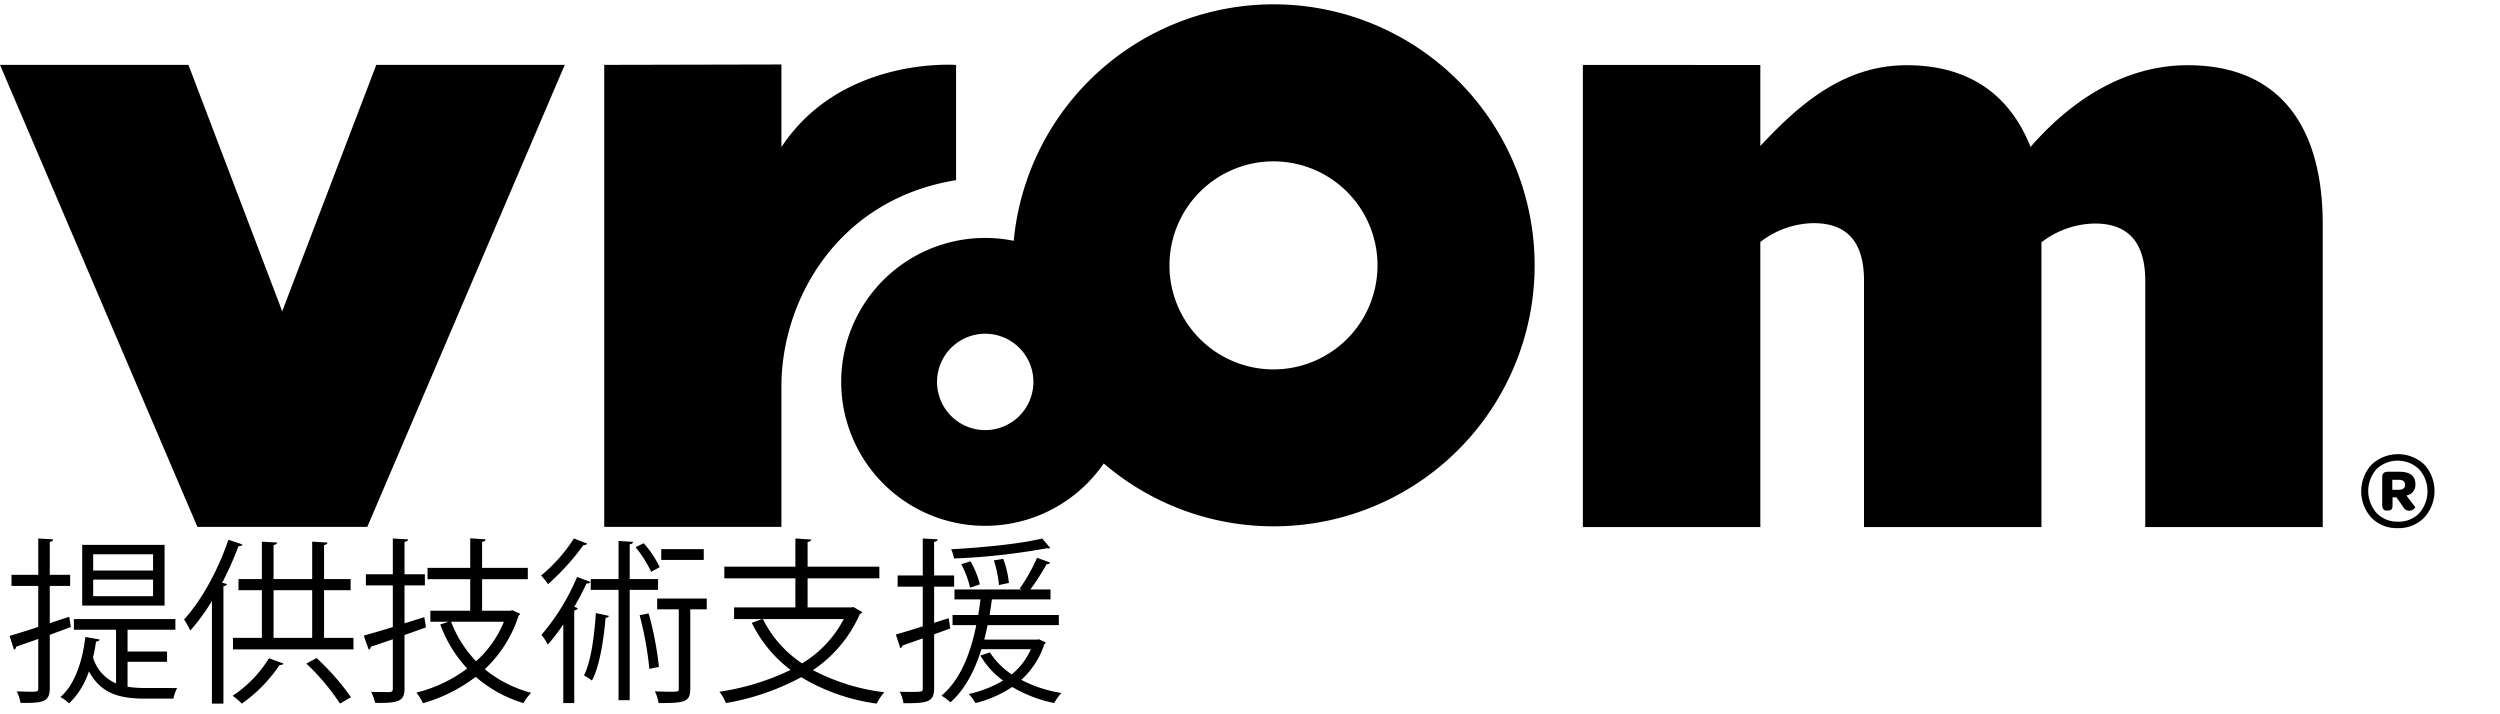 <svg id="Layer_1" data-name="Layer 1" xmlns="http://www.w3.org/2000/svg" viewBox="0 0 507.937 145.089"><style>.fill-color-black{fill:#000}</style><path class="fill-color-black" d="M444.491 13.252c-12.643 0-23.474 6.9-31.927 16.594-4.414-11.027-12.949-16.594-25.186-16.594-12.662 0-21.694 7.784-29.723 16.411V13.206l-36.06-.018v93.9h36.06V49.162a18.038 18.038 0 0110.83-3.822c5.83 0 10.233 2.817 10.233 11.645v50.103h36.052V49.231a18.155 18.155 0 0110.86-3.817c5.806 0 10.231 2.811 10.231 11.638v50.036h36.06v-61.51c0-19.89-8.75-32.326-27.43-32.326M258.747.88a53.028 53.028 0 00-52.783 48.045 29.246 29.246 0 1018.288 45.238A53.028 53.028 0 10258.747.88M200.16 87.384a9.789 9.789 0 119.801-9.792 9.788 9.788 0 01-9.8 9.792m58.587-12.331a21.134 21.134 0 1121.127-21.121 21.118 21.118 0 01-21.127 21.121"/><path class="fill-color-black" d="M194.253 36.607V13.194s-23.336-1.795-35.488 16.697V13.1l-36.002.08v93.869h36.002V78.516c0-17.638 11.486-38.045 35.488-41.91M57.339 63.243L38.287 13.181H0l40.109 93.869h34.515l40.121-93.869H76.452L57.339 63.243zM14.397 127.401l-4.284 1.585v10.834c0 2.772-1.332 3.06-5.94 2.987a9.277 9.277 0 00-.755-2.34c1.007.036 1.907.073 2.627.073 1.548 0 1.728 0 1.728-.72v-10.006a286.3 286.3 0 01-4.5 1.584.66.66 0 01-.431.61l-.9-2.807a153.7 153.7 0 005.83-1.835v-8.315H2.339v-2.268h5.435v-7.379l3.024.18c-.036.289-.216.432-.684.504v6.696h4.14v2.267h-4.14v7.559l3.96-1.295zm11.518 12.131a23.886 23.886 0 003.672.252h6.407a7.7 7.7 0 00-.756 2.16H29.48c-5.184 0-8.963-1.007-11.41-5.544a16.096 16.096 0 01-4.032 6.516 8.255 8.255 0 00-1.764-1.296c2.844-2.448 4.428-6.983 5.075-12.203l2.88.505c-.072.287-.288.395-.72.431a30.391 30.391 0 01-.612 3.24 8.317 8.317 0 004.68 5.256v-10.907h-8.567v-2.16h20.625v2.16h-9.718v4.427h8.026v2.088h-8.026zm7.523-28.832v12.346H16.701V110.7zm-2.34 5.219v-3.312H18.932v3.312zm0 5.22v-3.384H18.932v3.384zM43.054 122.11a42.571 42.571 0 01-4.392 6.012 17.825 17.825 0 00-1.26-2.268c3.456-3.744 6.911-9.971 9-16.198l2.879.972c-.145.252-.396.36-.828.324a65.347 65.347 0 01-3.312 7.451l.972.252c-.072.216-.252.396-.72.432v23.865h-2.34zm14.542 12.707c-.108.216-.396.324-.792.288a30.005 30.005 0 01-7.667 7.847 13.469 13.469 0 00-1.872-1.584 24.525 24.525 0 007.379-7.63zm8.243-5.22h5.975v2.34H47.337v-2.34h5.868v-9.682h-4.752v-2.268h4.752v-7.595l3.095.18c-.036.252-.252.432-.72.504v6.91h7.847v-7.594l3.096.18c-.036.252-.217.433-.684.504v6.911h5.399v2.269h-5.4zm-10.259-9.682v9.683h7.847v-9.683zm13.498 23.037a45.565 45.565 0 00-6.839-8.135l2.088-1.116a49.89 49.89 0 016.983 7.955zM86.54 127.474l-4.355 1.548v10.87c0 2.592-1.187 2.988-5.975 2.916a10.397 10.397 0 00-.792-2.232c1.692.036 3.24.036 3.707.036.469-.036.685-.18.685-.684v-10.042c-1.692.575-3.24 1.115-4.464 1.512a.584.584 0 01-.432.576l-1.008-2.844c1.62-.433 3.672-1.044 5.904-1.728v-8.46h-5.472v-2.267h5.472v-7.27l3.096.18c-.037.288-.216.432-.72.504v6.587h4.14v2.267h-4.14v7.703l4.031-1.26zm17.566-3.491l1.584.72a1.198 1.198 0 01-.324.395 25.625 25.625 0 01-6.875 10.871 24.88 24.88 0 009.43 4.787 11.392 11.392 0 00-1.583 2.088 26.114 26.114 0 01-9.683-5.327 32.316 32.316 0 01-10.726 5.363 9.723 9.723 0 00-1.332-2.16 28.74 28.74 0 0010.33-4.896 26.192 26.192 0 01-5.47-8.962l1.69-.54H87.44v-2.232h8.1v-6.407h-8.675v-2.304h8.675v-6.01l3.132.215c-.036.252-.216.432-.72.504v5.291h9.287v2.304H97.95v6.407h5.724zm-12.454 2.34a23.811 23.811 0 005.075 8.026 21.675 21.675 0 005.652-8.026zM119.301 110.448a.715.715 0 01-.756.288 48.764 48.764 0 01-7.199 7.955 15.92 15.92 0 00-1.404-1.764 31.978 31.978 0 006.66-7.523zm-4.86 16.414a40.62 40.62 0 01-3.13 4.103 13.327 13.327 0 00-1.297-1.98 44.593 44.593 0 007.236-11.77l2.7 1.008c-.109.252-.36.36-.793.324-.72 1.584-1.583 3.203-2.483 4.751l.72.252c-.073.217-.252.396-.72.469v18.825h-2.232zm9.288-1.728c-.072.216-.289.36-.685.396-.431 4.751-1.223 9.79-2.771 12.743a12.428 12.428 0 00-1.62-1.044c1.404-2.808 2.087-7.776 2.411-12.671zm9.97-5.291h-5.759v22.425h-2.268v-22.425h-5.651v-2.196h5.651v-7.739l2.952.18c-.036.252-.216.432-.684.504v7.055h5.76zm-2.915-9.467a19.992 19.992 0 013.24 4.86l-1.728.935a24.268 24.268 0 00-3.168-5.003zm1.151 25.52a69.47 69.47 0 00-1.98-10.906c1.369-.252 1.62-.324 1.836-.36a67.447 67.447 0 012.088 10.872zm11.663-14.29v2.196h-3.348v16.09c0 2.772-1.115 2.952-6.443 2.952a7.909 7.909 0 00-.756-2.376c1.188.036 2.232.072 3.024.072 1.728 0 1.836 0 1.836-.647v-16.091h-4.391v-2.195zm-.612-10.042v2.196h-8.639v-2.196zM173.407 123.334l1.8 1.044a.879.879 0 01-.504.36 26.288 26.288 0 01-9.539 11.41 41.677 41.677 0 0014.506 4.5 10.751 10.751 0 00-1.548 2.304 40.081 40.081 0 01-15.334-5.364 49.615 49.615 0 01-15.298 5.255 8.743 8.743 0 00-1.332-2.303 50.002 50.002 0 0014.47-4.428 26.546 26.546 0 01-7.882-9.574l2.051-.756h-5.651v-2.376h12.455v-5.903h-14.435v-2.376h14.435v-5.723l3.203.216c-.036.252-.252.431-.72.504v5.003h14.578v2.376h-14.578v5.903h8.855zm-18.394 2.448a23.024 23.024 0 007.955 9 22.849 22.849 0 008.46-9zM193.065 127.69l-3.275 1.188v10.979c0 2.844-1.404 3.023-6.228 3.023a7.695 7.695 0 00-.756-2.34c.792.037 1.512.037 2.16.037 2.52 0 2.52-.037 2.52-.756v-10.116l-4.103 1.44a.66.66 0 01-.468.54l-.9-2.772c1.511-.432 3.42-1.008 5.471-1.656v-8.063h-5.112v-2.268h5.112v-7.522l3.023.18c-.036.288-.215.432-.72.504v6.839h4.068v2.267h-4.067v7.344l2.951-.937zm18.034 2.196l1.367.648a.571.571 0 01-.287.36 16.843 16.843 0 01-4.68 7.234 26.251 26.251 0 008.17 2.664 9.298 9.298 0 00-1.475 2.052 26.97 26.97 0 01-8.531-3.275 23.54 23.54 0 01-7.487 3.275 7.646 7.646 0 00-1.368-1.836 23.55 23.55 0 006.983-2.735 17.098 17.098 0 01-4.607-5.076l1.944-.648a14.918 14.918 0 004.427 4.464 13.444 13.444 0 003.888-5.112H199.4c-1.404 4.5-3.42 8.244-6.299 10.8a11.819 11.819 0 00-1.8-1.369c3.6-3.023 5.795-8.098 7.055-14.326h-4.823v-2.052h5.219c.18-1.044.324-2.088.468-3.168h-5.291v-2.015h13.678l-.432-.18a35.83 35.83 0 003.527-6.264l2.664.972c-.072.216-.324.324-.72.324a47.301 47.301 0 01-3.311 5.147h4.103v2.016h-11.914a83.396 83.396 0 01-.468 3.168h14.074v2.052h-14.47a71.401 71.401 0 01-.684 2.95h10.69zm2.303-18.538a.899.899 0 01-.36.073.994.994 0 01-.324-.037 132.545 132.545 0 01-18.897 2.088 6.301 6.301 0 00-.576-1.872c6.407-.36 14.254-1.116 18.501-2.195zm-16.233 2.7a17.103 17.103 0 011.907 4.679l-1.98.685a18.858 18.858 0 00-1.8-4.789zm6.659-.504a18.683 18.683 0 011.151 4.895l-2.015.432a22.227 22.227 0 00-1.044-5.004zM487.173 107.303a7.187 7.187 0 01-5.358-2.11 8.009 8.009 0 01.02-10.785 7.846 7.846 0 0110.72-.034 8.027 8.027 0 01-.021 10.797 7.205 7.205 0 01-5.361 2.132m.024-1.317a5.752 5.752 0 004.342-1.73 6.744 6.744 0 00-.033-8.91 6.272 6.272 0 00-8.676-.022 6.728 6.728 0 00.034 8.898 5.75 5.75 0 004.333 1.764m2.299-2.21a1.399 1.399 0 01-1.23-.782l-1.36-1.943h-.804v1.72q0 .96-.915.96h-.29q-.894 0-.895-1.184v-5.539q0-1.16 1.095-1.16h2.389q3.26 0 3.26 2.523a2.16 2.16 0 01-1.831 2.3l1.787 2.345c.029.044-.008.126-.112.245a1.668 1.668 0 01-.47.347 1.32 1.32 0 01-.624.168m-3.44-6.298v2.032h1.318c.85 0 1.273-.335 1.273-1.005q0-1.026-1.318-1.027z"/></svg>